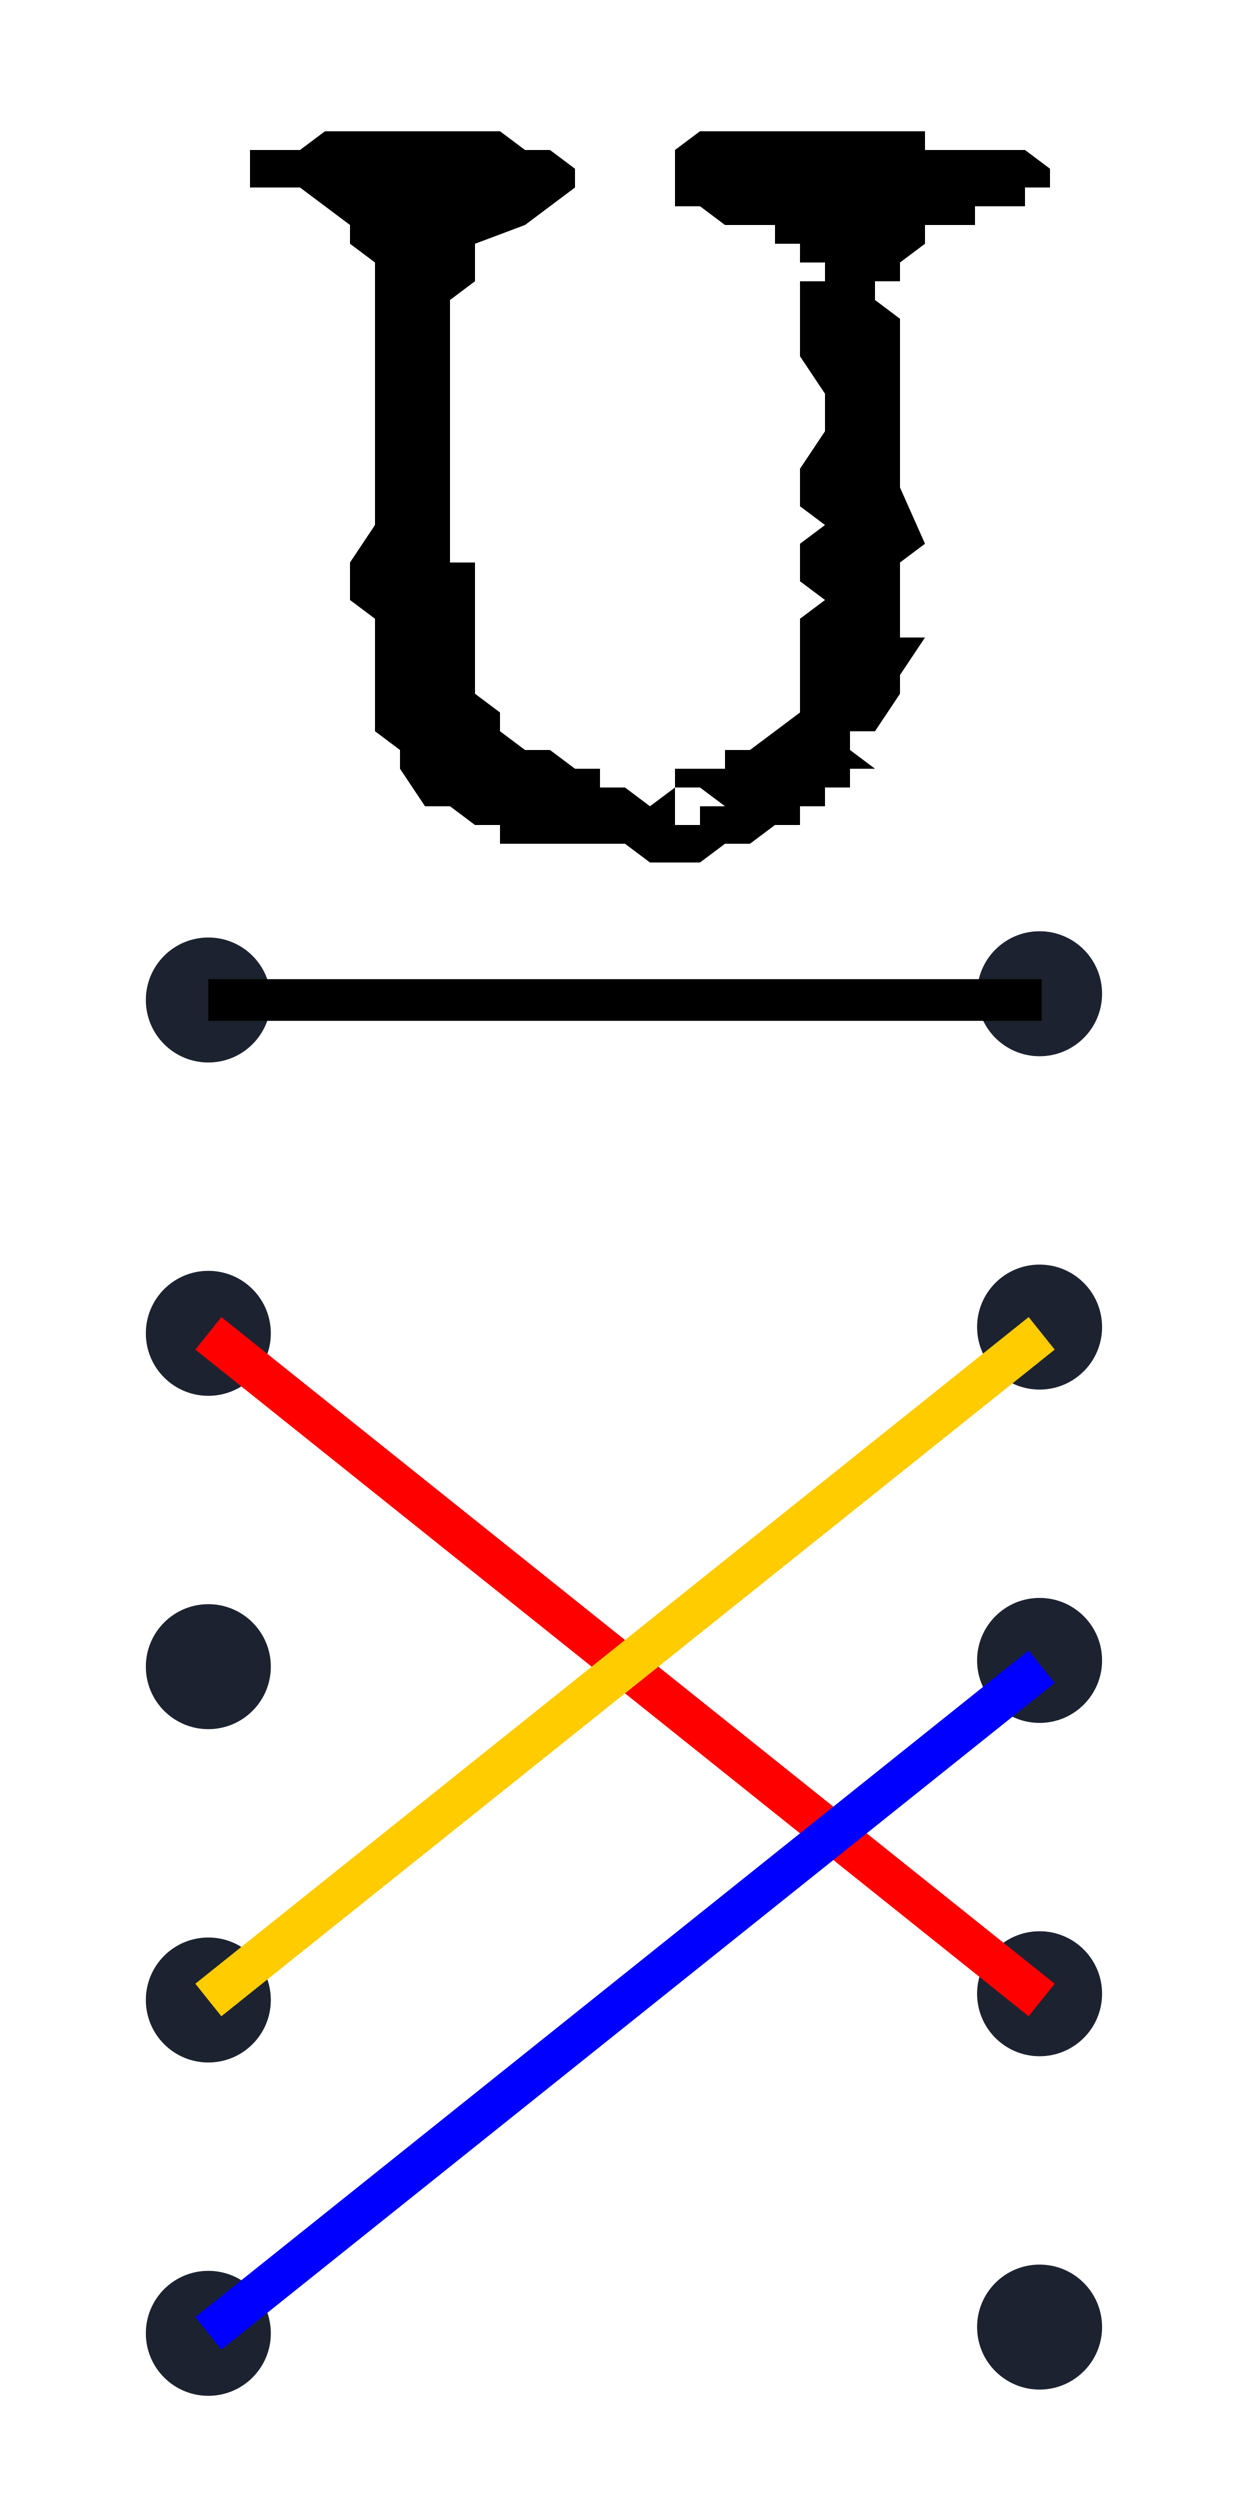 <svg xmlns="http://www.w3.org/2000/svg" viewBox="0 0 60 120"><circle cx="10" cy="48" r="3" fill="#1c2230"/><circle cx="10" cy="64" r="3" fill="#1c2230"/><circle cx="10" cy="80" r="3" fill="#1c2230"/><circle cx="10" cy="96" r="3" fill="#1c2230"/><circle cx="10" cy="112" r="3" fill="#1c2230"/><circle cx="49.9" cy="47.7" r="3" fill="#1c2230"/><circle cx="49.9" cy="63.7" r="3" fill="#1c2230"/><circle cx="49.9" cy="79.7" r="3" fill="#1c2230"/><circle cx="49.9" cy="95.7" r="3" fill="#1c2230"/><circle cx="49.9" cy="111.7" r="3" fill="#1c2230"/><path d="M50.4 8.1V9h-1.2v.9h-2.4v.9h-2.4v.9l-1.2.9v.9H42v.9l1.2.9v8.1l1.2 2.7-1.2.9v3.6h1.2l-1.2 1.8v.9L42 35.1h-1.2v.9l1.2.9h-1.2v.9h-1.2v.9h-1.2v.9h-1.2l-1.2.9h-1.2l-1.2.9h-2.4l-1.2-.9h-6v-.9h-1.2l-1.2-.9h-1.2l-1.2-1.8V36l-1.2-.9v-5.4l-1.2-.9V27l1.2-1.8V12.6l-1.2-.9v-.9l-1.2-.9-1.2-.9H12V7.2h2.4l1.2-.9H24l1.2.9h1.2l1.2.9V9l-1.2.9-1.2.9-2.4.9v1.8l-1.2.9v11.7l-1.2.9 1.2-.9v.9h1.2v6.3l1.2.9v.9l1.2.9h1.2l1.2.9h1.2v.9H30l1.2.9v.9-.9.9-.9l1.2-.9v1.8h1.2v-.9h1.2l-1.2-.9h-1.2v-.9h2.4V36H36l1.2-.9 1.2-.9v-4.5l1.2-.9-1.2-.9v-1.8l1.2-.9-1.2-.9v-1.8l1.2-1.8v-1.8l-1.2-1.8v-3.6h1.2v-.9h-1.2v-.9h-1.2v-.9h-2.4l-1.2-.9h-1.2V7.2l1.2-.9h10.8v.9h4.8l1.2.9z" aria-label="U"/><path stroke="red" stroke-width="2" d="m10 64 40 32"/><path stroke="#fc0" stroke-width="2" d="m10 96 40-32"/><path stroke="#00f" stroke-width="2" d="m10 112 40-32"/><path stroke="#000" stroke-width="2" d="M10 48h40"/></svg>